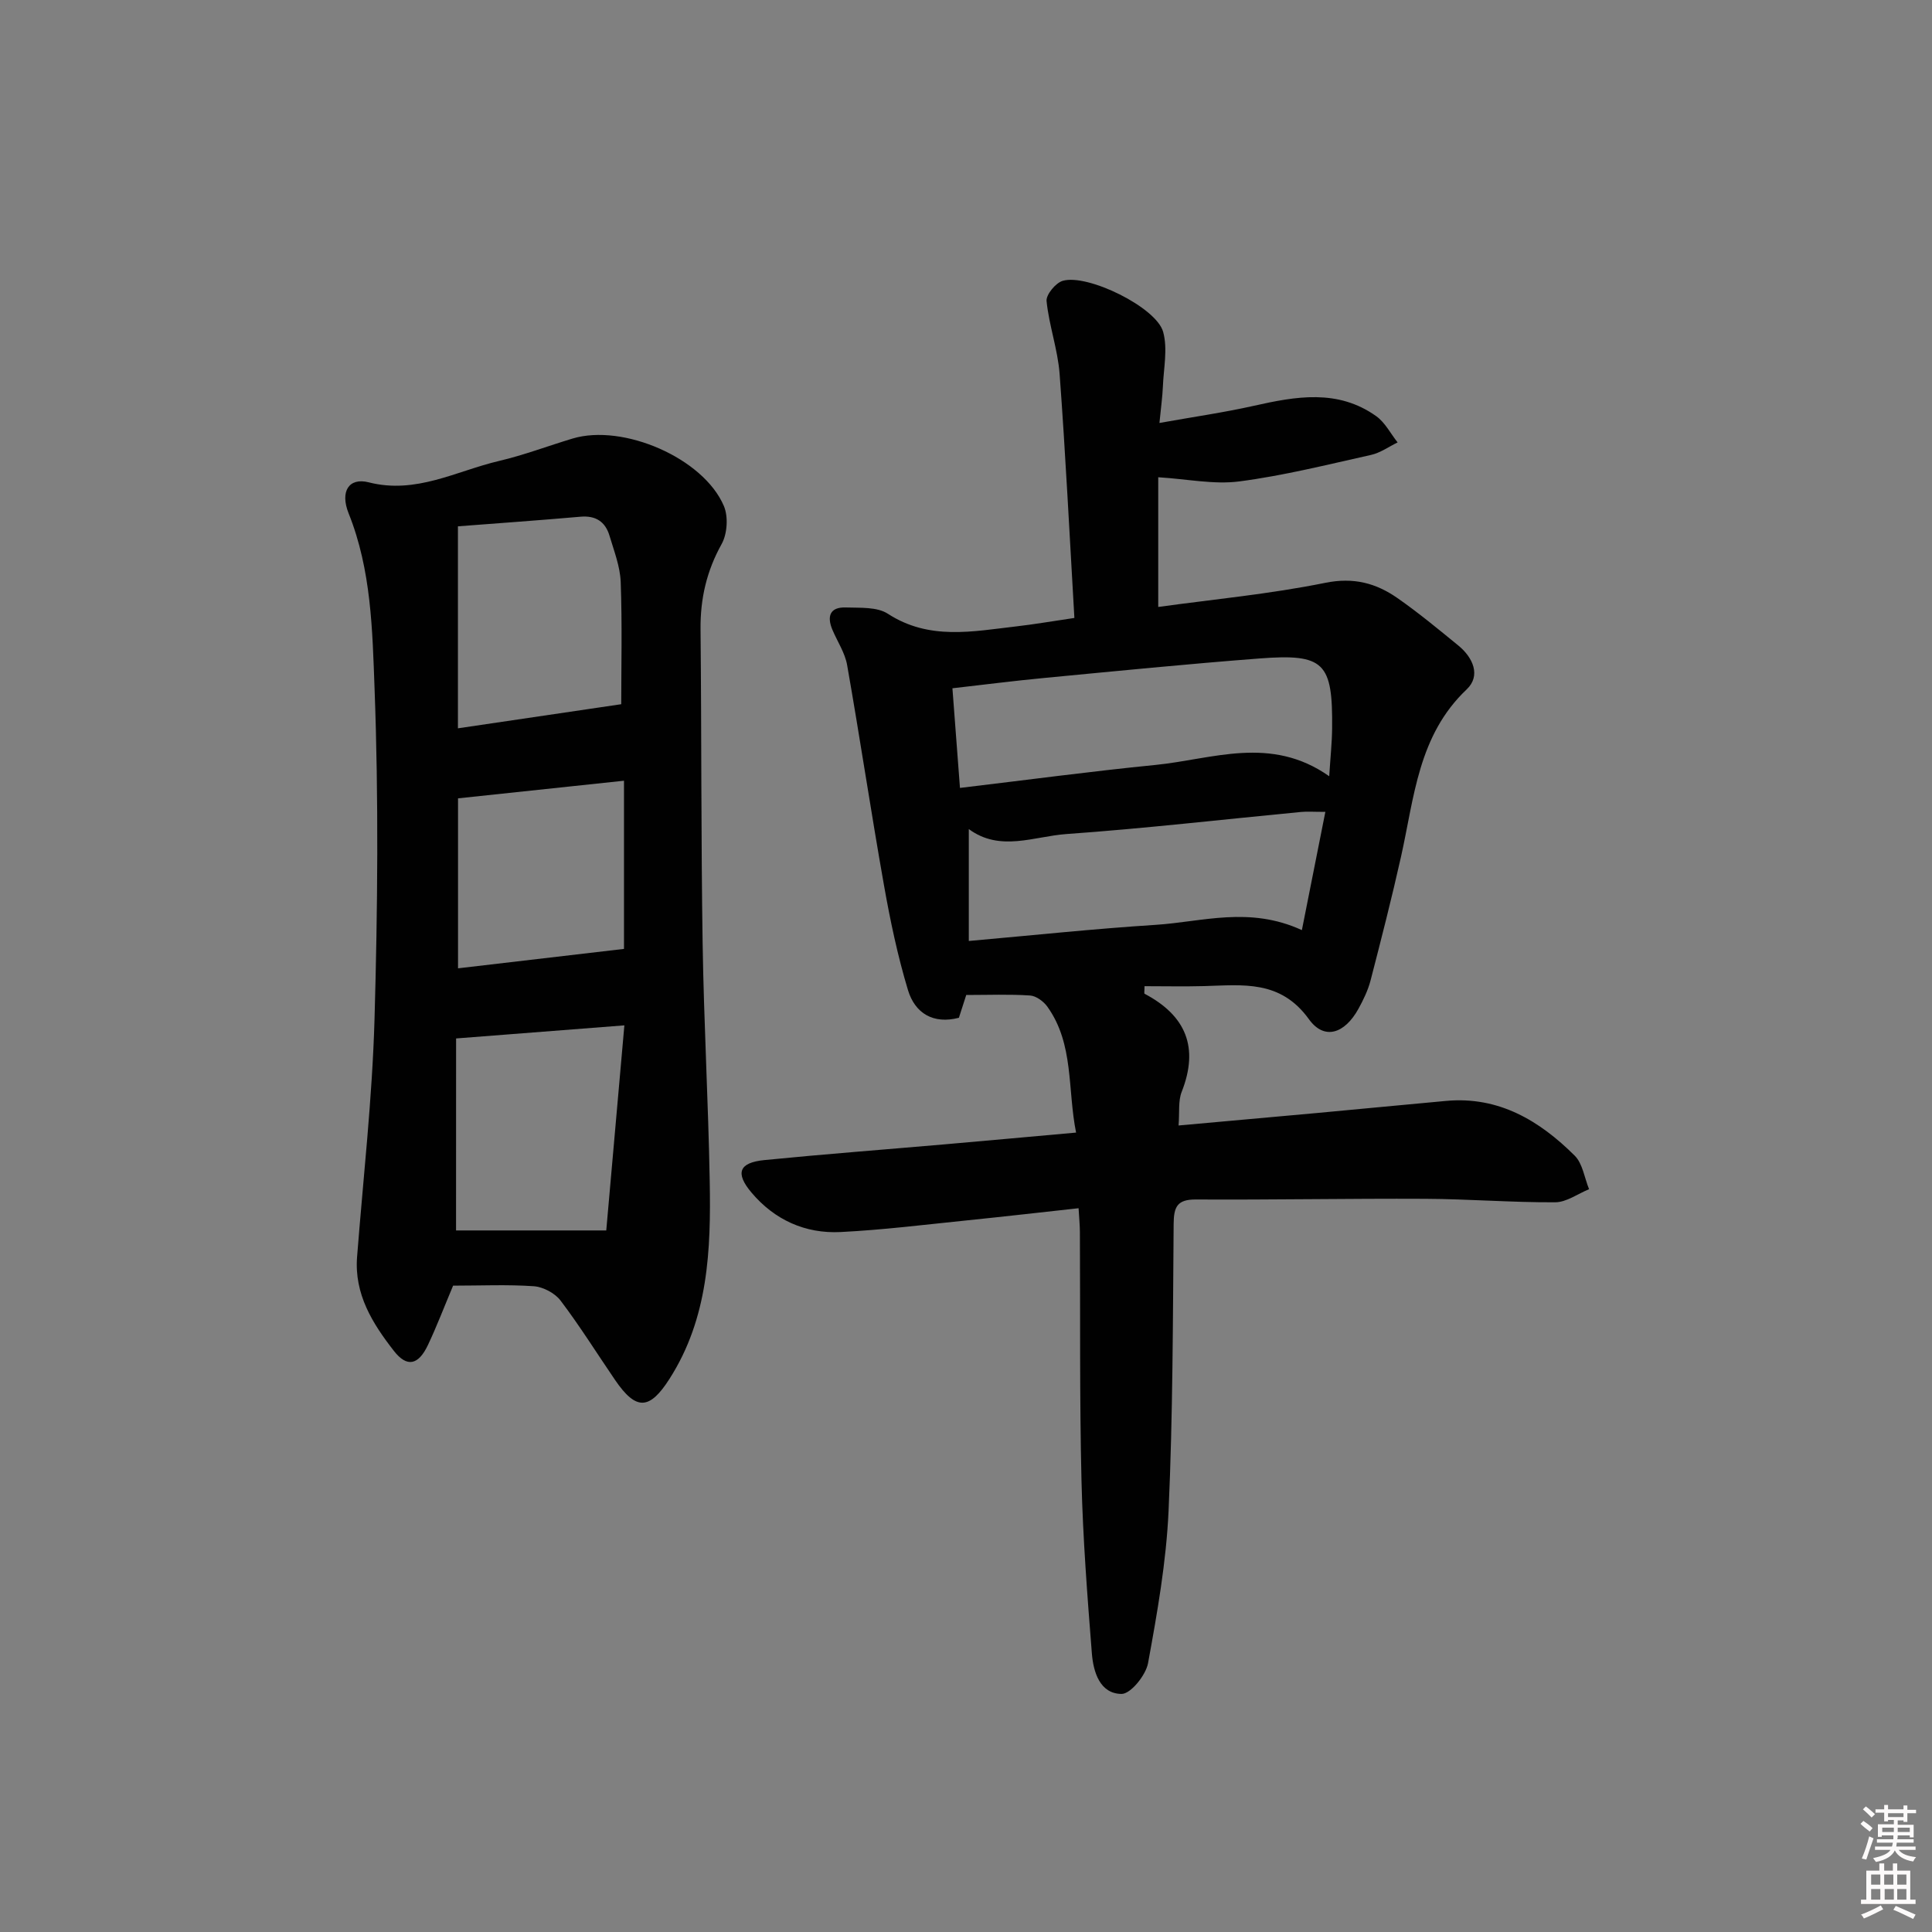<svg enable-background="new 0 0 400 400" viewBox="0 0 400 400" xmlns="http://www.w3.org/2000/svg"><rect x="0" y="0" width="400" height="400" fill="#808080" stroke="none"/><path d="m385.2 377.6.6-.6c.6.4 1.3.9 1.9 1.5l-.6.7c-.8-.6-1.4-1.1-1.9-1.6zm.3 7.1c.6-1.4 1.1-2.9 1.5-4.5.3.1.6.3.9.4-.5 1.4-1 2.9-1.5 4.4l-.9-.2zm.2-10.1.6-.6c.7.5 1.3 1.1 1.9 1.6l-.7.7c-.6-.6-1.2-1.2-1.8-1.7zm8.4-.8h.8v.9h1.8v.7h-1.8v1.8h-.8v-.3h-1.2v.9h3.3v2.6h-.8v-.4h-2.5c0 .3 0 .6-.1.8h3.4v.7h-3.5c0 .3-.1.6-.1.8h4v.7h-3.5c.7.9 1.9 1.3 3.6 1.5-.2.2-.4.5-.6.9-1.9-.3-3.2-1.1-3.8-2.3-.5 1.1-1.8 2-3.9 2.4-.2-.3-.4-.5-.6-.8 1.9-.4 3.1-.9 3.6-1.7h-3.2v-.7h3.5c.1-.2.1-.5.2-.8h-3.3v-.7h3.4c0-.2 0-.5 0-.8h-2.4v.3h-.8v-2.6h3.3v-.9h-1.2v.3h-.8v-1.8h-1.8v-.7h1.8v-.9h.8v.9h3.2zm-4.4 5.5h2.4c0-.3 0-.6 0-.9h-2.4zm1.2-3.1h3.2v-.8h-3.2zm4.4 2.2h-2.4v.9h2.5v-.9z" fill="#fcfafa"/><path d="m389.2 385.8h.9v1.5h1.8v-1.5h.9v1.5h2.7v6h1.1v.9h-11.3v-.9h1.1v-6h2.7v-1.5zm.2 8.7.5.8c-1.2.6-2.5 1.3-4 1.9-.2-.3-.3-.6-.6-.8 1.6-.6 3-1.3 4.1-1.9zm-2-4.3h1.9v-2.1h-1.9zm0 3.1h1.9v-2.2h-1.9zm2.7-3.1h1.9v-2.1h-1.9zm.1 3.1h1.9v-2.2h-1.9zm2.3 1.3c1.4.6 2.7 1.2 4.1 1.8l-.5.9c-1.5-.7-2.8-1.4-4.1-1.9zm2.2-6.5h-1.9v2.1h1.9zm-1.9 5.2h1.9v-2.2h-1.9z" fill="#fcfafa"/><g fill="#010101"><path d="m223.31 250.15c-7.87.86-15.41 1.73-22.96 2.5-8.76.89-17.52 1.99-26.3 2.43-7.33.37-13.69-2.51-18.47-8.18-3.41-4.04-2.58-6.2 2.69-6.72 12.4-1.23 24.82-2.17 37.24-3.25 8.91-.78 17.81-1.59 27.28-2.44-1.81-9.02-.4-18.29-5.93-26.05-.78-1.1-2.32-2.24-3.57-2.33-4.31-.29-8.64-.11-13.24-.11-.52 1.63-1.01 3.14-1.52 4.72-5.31 1.38-9.09-.94-10.54-5.72-2.14-7.09-3.68-14.4-4.97-21.71-2.69-15.17-4.96-30.41-7.63-45.59-.44-2.53-2.01-4.86-3.04-7.29-1.18-2.79-.55-4.75 2.76-4.64 2.95.1 6.46-.16 8.71 1.3 8.55 5.55 17.55 3.66 26.57 2.62 3.76-.43 7.49-1.08 12.05-1.75-1-17.08-1.82-33.82-3.06-50.53-.38-5.06-2.19-10.01-2.7-15.08-.13-1.32 1.88-3.76 3.35-4.19 5.13-1.5 19.4 5.49 20.79 10.58.97 3.52.09 7.56-.06 11.36-.09 2.11-.39 4.21-.71 7.49 6.96-1.25 13.28-2.15 19.49-3.54 8.75-1.97 17.43-3.54 25.4 2.14 1.83 1.31 2.97 3.6 4.42 5.43-1.82.88-3.56 2.15-5.48 2.58-9.06 2.02-18.1 4.29-27.28 5.49-5.25.69-10.75-.49-16.8-.86v26.85c11.4-1.57 23.11-2.67 34.57-4.99 5.87-1.19 10.5.05 14.95 3.15 4.36 3.04 8.48 6.45 12.6 9.82 3.07 2.5 4.72 6.27 1.74 9.09-10.06 9.53-10.85 22.38-13.59 34.62-1.92 8.58-4.1 17.1-6.3 25.6-.53 2.06-1.5 4.06-2.53 5.93-2.82 5.11-7.05 6.57-10.24 2.14-5.9-8.19-13.68-7.08-21.69-6.86-4.11.11-8.24.02-12.35.02 0 1.01-.11 1.51.02 1.57 8.56 4.52 11.3 11.11 7.67 20.32-.74 1.89-.42 4.19-.64 6.95 9.87-.89 19.24-1.72 28.61-2.58 8.93-.82 17.86-1.7 26.8-2.51 10.88-.99 19.31 4.08 26.6 11.33 1.66 1.65 2.02 4.6 2.98 6.95-2.34.95-4.67 2.7-7.01 2.71-8.97.05-17.95-.68-26.93-.72-15.82-.08-31.65.23-47.48.14-3.91-.02-4.56 1.58-4.59 5.08-.16 19.8-.16 39.62-1.05 59.39-.48 10.56-2.34 21.1-4.25 31.53-.46 2.5-3.61 6.39-5.49 6.37-4.48-.04-5.83-4.53-6.14-8.37-.94-11.92-1.86-23.86-2.15-35.81-.41-17.15-.23-34.32-.33-51.48-.01-1.46-.16-2.93-.27-4.9zm51.89-89.44c.25-3.99.57-6.92.6-9.86.15-13.7-1.61-15.55-15.05-14.52-14.89 1.14-29.75 2.62-44.61 4.04-6.22.59-12.42 1.39-18.95 2.13.53 6.95 1.02 13.48 1.56 20.63 13.88-1.65 27.17-3.44 40.5-4.76 11.81-1.18 23.83-6.19 35.95 2.34zm-5.66 31.86c1.7-8.57 3.24-16.32 4.86-24.48-2.46 0-3.78-.11-5.08.02-16.17 1.55-32.33 3.42-48.53 4.57-6.73.48-13.74 3.75-20.21-1.03v23.17c13.3-1.18 25.98-2.53 38.69-3.34 9.65-.62 19.38-3.91 30.27 1.09z"/><path d="m93.81 266.18c-1.84 4.37-3.37 8.4-5.21 12.29-1.98 4.18-4.34 4.69-7.04 1.23-4.43-5.68-8.24-11.74-7.63-19.49 1.28-16.39 3.14-32.76 3.61-49.18.65-22.8.86-45.66.01-68.45-.45-12.14-.67-24.58-5.37-36.29-1.83-4.57.08-7.47 4.15-6.43 9.81 2.51 18.12-2.34 26.97-4.42 5.16-1.21 10.15-3.11 15.23-4.64 10.46-3.15 27.11 4.03 31.34 13.96.94 2.21.71 5.76-.46 7.87-3.11 5.58-4.43 11.32-4.37 17.63.21 21.65.1 43.31.43 64.95.25 16.46 1.18 32.91 1.47 49.37.26 14.19-.27 28.28-8.31 40.87-4.14 6.48-6.91 6.67-11.3.24-3.75-5.49-7.27-11.14-11.28-16.43-1.17-1.54-3.6-2.82-5.54-2.96-5.46-.38-10.97-.12-16.7-.12zm.61-11.43h31.1c1.27-14.39 2.5-28.33 3.75-42.46-12.18.95-23.26 1.81-34.84 2.71-.01 12.7-.01 26.46-.01 39.75zm34.2-108.95c0-7.75.21-16.53-.11-25.29-.12-3.23-1.38-6.44-2.32-9.6-.86-2.89-2.85-4.21-6.01-3.93-8.54.75-17.09 1.35-25.37 1.99v41.82c11.34-1.67 22.21-3.28 33.81-4.99zm-33.79 19.49v35.19c11.61-1.36 22.81-2.67 34.36-4.02 0-10.76 0-22.77 0-34.82-11.59 1.23-22.8 2.42-34.36 3.65z"/></g></svg>